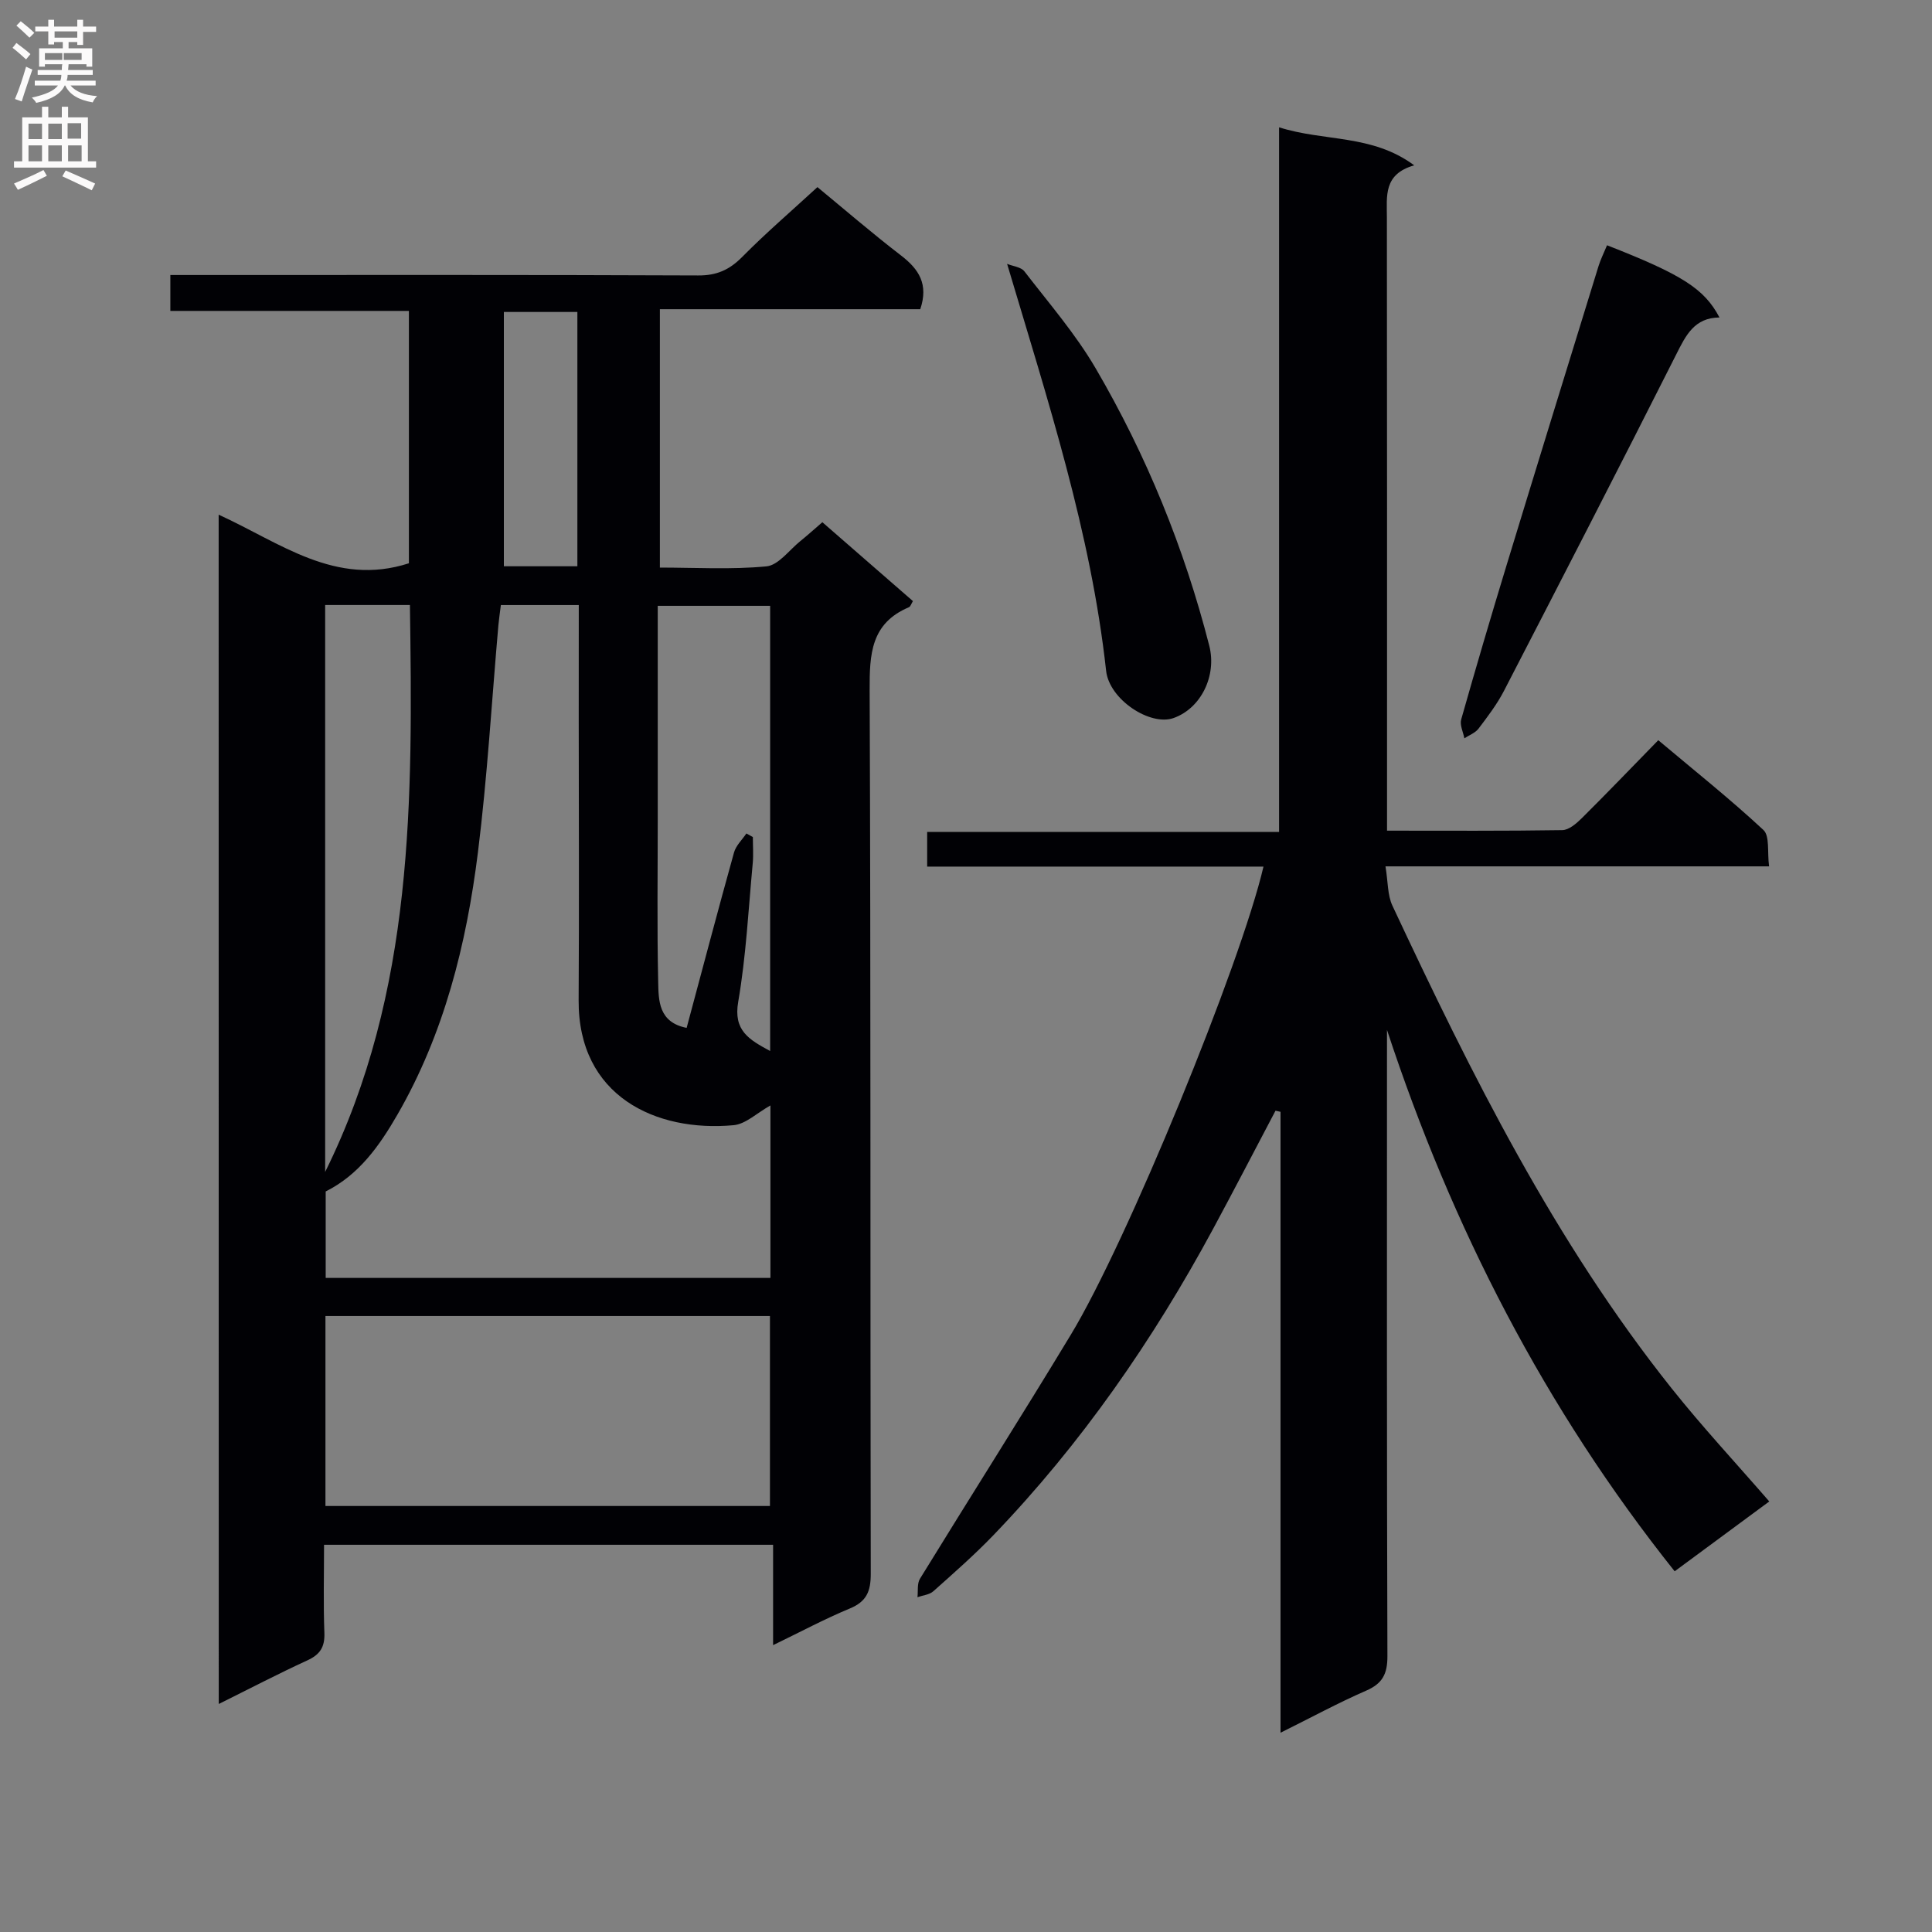 <svg enable-background="new 0 0 400 400" viewBox="0 0 400 400" xmlns="http://www.w3.org/2000/svg"><rect x="0" y="0" width="400" height="400" fill="#808080" stroke="none"/><g fill="#010105"><path d="m45.27 106.56c12.7 5.76 24.14 14.98 39.39 10.06 0-16.86 0-34.26 0-52.25-16.29 0-32.69 0-49.39 0 0-2.64 0-4.71 0-7.43h5.81c34.49 0 68.98-.06 103.47.09 3.84.02 6.47-1.16 9.12-3.84 4.91-4.97 10.23-9.53 15.57-14.45 5.27 4.34 11.17 9.43 17.34 14.18 3.66 2.82 5.7 5.91 3.95 11.1-17.66 0-35.58 0-53.91 0v53.49c7.26 0 14.72.45 22.07-.25 2.48-.24 4.71-3.38 7.02-5.24 1.42-1.14 2.77-2.37 4.55-3.9 6.28 5.47 12.49 10.88 18.75 16.33-.32.5-.48 1.13-.85 1.28-7.85 3.32-8.14 9.69-8.11 17.15.25 60.98.11 121.96.23 182.94.01 3.66-.87 5.77-4.35 7.21-5.17 2.14-10.12 4.8-15.87 7.58 0-7.26 0-13.82 0-20.78-31.09 0-61.65 0-92.97 0 0 6.09-.16 12.17.07 18.24.11 2.94-.9 4.49-3.54 5.7-6.02 2.76-11.89 5.83-18.33 9.02-.02-82.26-.02-163.9-.02-246.23zm74.56 18.71c-5.75 0-10.83 0-16.13 0-.19 1.54-.39 2.83-.51 4.13-1.38 15.7-2.29 31.46-4.24 47.08-2.38 19.02-6.99 37.54-16.7 54.35-3.67 6.35-7.9 12.39-14.82 15.85v17.9h92.08c0-12.03 0-23.71 0-35.71-2.79 1.56-5.12 3.86-7.63 4.09-16.1 1.48-32.2-6.02-32.08-25.88.12-19.31.03-38.62.02-57.94.01-7.78.01-15.59.01-23.87zm39.58 186.53c0-13.42 0-26.45 0-39.33-30.97 0-61.52 0-92.03 0v39.33zm.04-94.2c0-31.2 0-61.76 0-92.17-7.93 0-15.48 0-23.27 0v43.85c0 11.32-.16 22.65.09 33.97.08 3.85.04 8.41 5.89 9.56 3.32-12.36 6.48-24.36 9.81-36.31.4-1.44 1.68-2.63 2.56-3.94.45.25.89.49 1.34.74 0 1.79.14 3.6-.02 5.38-.9 9.59-1.38 19.26-3.01 28.73-1.04 5.97 2.23 7.82 6.61 10.19zm-92.13 25.04c18.49-37.33 18.12-77.27 17.55-117.38-6.12 0-11.71 0-17.55 0zm52.22-178.05c-5.54 0-10.43 0-15.22 0v52.65h15.22c0-17.72 0-35.09 0-52.65z"/><path d="m261.59 179.42c-23.43 0-46.35 0-69.63 0 0-2.58 0-4.66 0-7.18h72.86c0-48.63 0-96.85 0-145.88 9.43 2.99 19.21 1.39 27.98 7.87-6.41 1.82-5.66 6.38-5.66 10.79.05 40.16.03 80.33.03 120.49v6.47c12.4 0 24.35.08 36.28-.11 1.37-.02 2.93-1.37 4.04-2.47 5.2-5.16 10.27-10.45 15.84-16.15 7.51 6.32 14.88 12.18 21.76 18.58 1.35 1.26.78 4.57 1.18 7.54-26.65 0-52.56 0-79.42 0 .53 3.19.4 5.94 1.44 8.15 16.39 34.99 33.59 69.54 57.83 99.96 6.31 7.92 13.22 15.35 20.19 23.38-6.41 4.73-12.79 9.44-19.59 14.46-26.88-33.73-46.1-71.19-59.56-112.09v5.15c0 41.5-.05 82.99.09 124.49.01 3.7-1.01 5.69-4.42 7.17-5.77 2.51-11.31 5.53-17.71 8.7 0-43.3 0-85.92 0-128.55-.35-.08-.69-.16-1.04-.23-4.3 8.15-8.53 16.33-12.9 24.43-12.47 23.1-27.3 44.52-45.53 63.48-3.92 4.07-8.19 7.82-12.41 11.58-.82.73-2.18.84-3.29 1.23.15-1.29-.1-2.82.52-3.82 10.36-16.86 20.98-33.56 31.22-50.5 11.62-19.15 35.19-76.73 39.9-96.94z"/><path d="m332.72 50.78c15.55 6.08 20.14 9 23.28 14.95-5.2.04-6.96 3.69-8.95 7.64-11.74 23.28-23.68 46.47-35.65 69.63-1.44 2.79-3.38 5.34-5.29 7.86-.68.89-1.94 1.35-2.93 2-.24-1.3-.98-2.74-.66-3.89 3.03-10.69 6.17-21.35 9.41-31.98 6.29-20.64 12.66-41.25 19.02-61.87.43-1.39 1.09-2.71 1.77-4.34z"/><path d="m208.51 54.63c1.22.5 2.89.65 3.58 1.55 5.07 6.58 10.58 12.94 14.75 20.07 10.52 18 18.35 37.2 23.53 57.45 1.57 6.15-1.66 12.92-7.39 14.96-4.85 1.73-13.32-3.82-13.97-9.78-3.15-28.61-12.01-55.74-20.5-84.25z"/></g><path d="m2.6 9.9.8-1c.9.7 1.9 1.4 2.9 2.3l-.9 1.1c-1.1-1-2-1.8-2.8-2.4zm.5 10.6c.9-2.1 1.6-4.3 2.3-6.7.4.2.8.4 1.3.6-.7 2.1-1.5 4.3-2.2 6.6zm.3-15.2.9-.9c1 .8 2 1.6 2.8 2.4l-1 1c-.9-.9-1.8-1.7-2.7-2.5zm12.6-1.2h1.2v1.4h2.7v1.1h-2.7v2.7h-1.2v-.6h-1.8v1.3h4.9v3.8h-1.2v-.5h-3.7c0 .4-.1.9-.1 1.2h5.1v1h-5.2c0 .5-.1.9-.2 1.2h6v1h-5.2c1.1 1.3 2.9 2 5.5 2.2-.4.4-.7.8-.9 1.3-2.9-.5-4.8-1.6-5.7-3.5h-.1c-.8 1.7-2.7 2.9-5.9 3.6-.2-.4-.6-.8-.9-1.1 2.8-.6 4.6-1.4 5.4-2.5h-4.8v-1h5.3c.1-.3.2-.7.2-1.2h-4.9v-1h5c0-.4 0-.8.1-1.2h-3.6v.5h-1.2v-3.8h4.9v-1.3h-1.8v.5h-1.2v-2.7h-2.7v-1h2.7v-1.4h1.2v1.4h4.8zm-6.7 8.3h3.6c0-.4 0-.9 0-1.4h-3.6zm1.9-4.6h4.8v-1.3h-4.7v1.3zm6.7 3.2h-4.7v1.4h3.7v-1.4z" fill="#fbfafa"/><path d="m8.7 22.1h1.3v2.2h2.8v-2.2h1.3v2.2h4.1v9.1h1.7v1.3h-17v-1.3h1.7v-9.1h4.1zm.3 13.1.7 1.2c-1.8.9-3.8 1.9-6 2.9-.2-.4-.5-.8-.8-1.3 2.3-1 4.4-1.9 6.1-2.8zm-3.1-6.4h2.8v-3.2h-2.8zm0 4.6h2.8v-3.3h-2.8zm4.1-4.6h2.8v-3.2h-2.8zm0 4.6h2.8v-3.3h-2.8zm3.6 1.9c2.1.9 4.1 1.8 6.1 2.7l-.7 1.4c-2.2-1.1-4.2-2-6.1-2.9zm3.2-9.8h-2.8v3.2h2.8v-3.1zm-2.7 7.9h2.8v-3.3h-2.8z" fill="#fbfafa"/></svg>